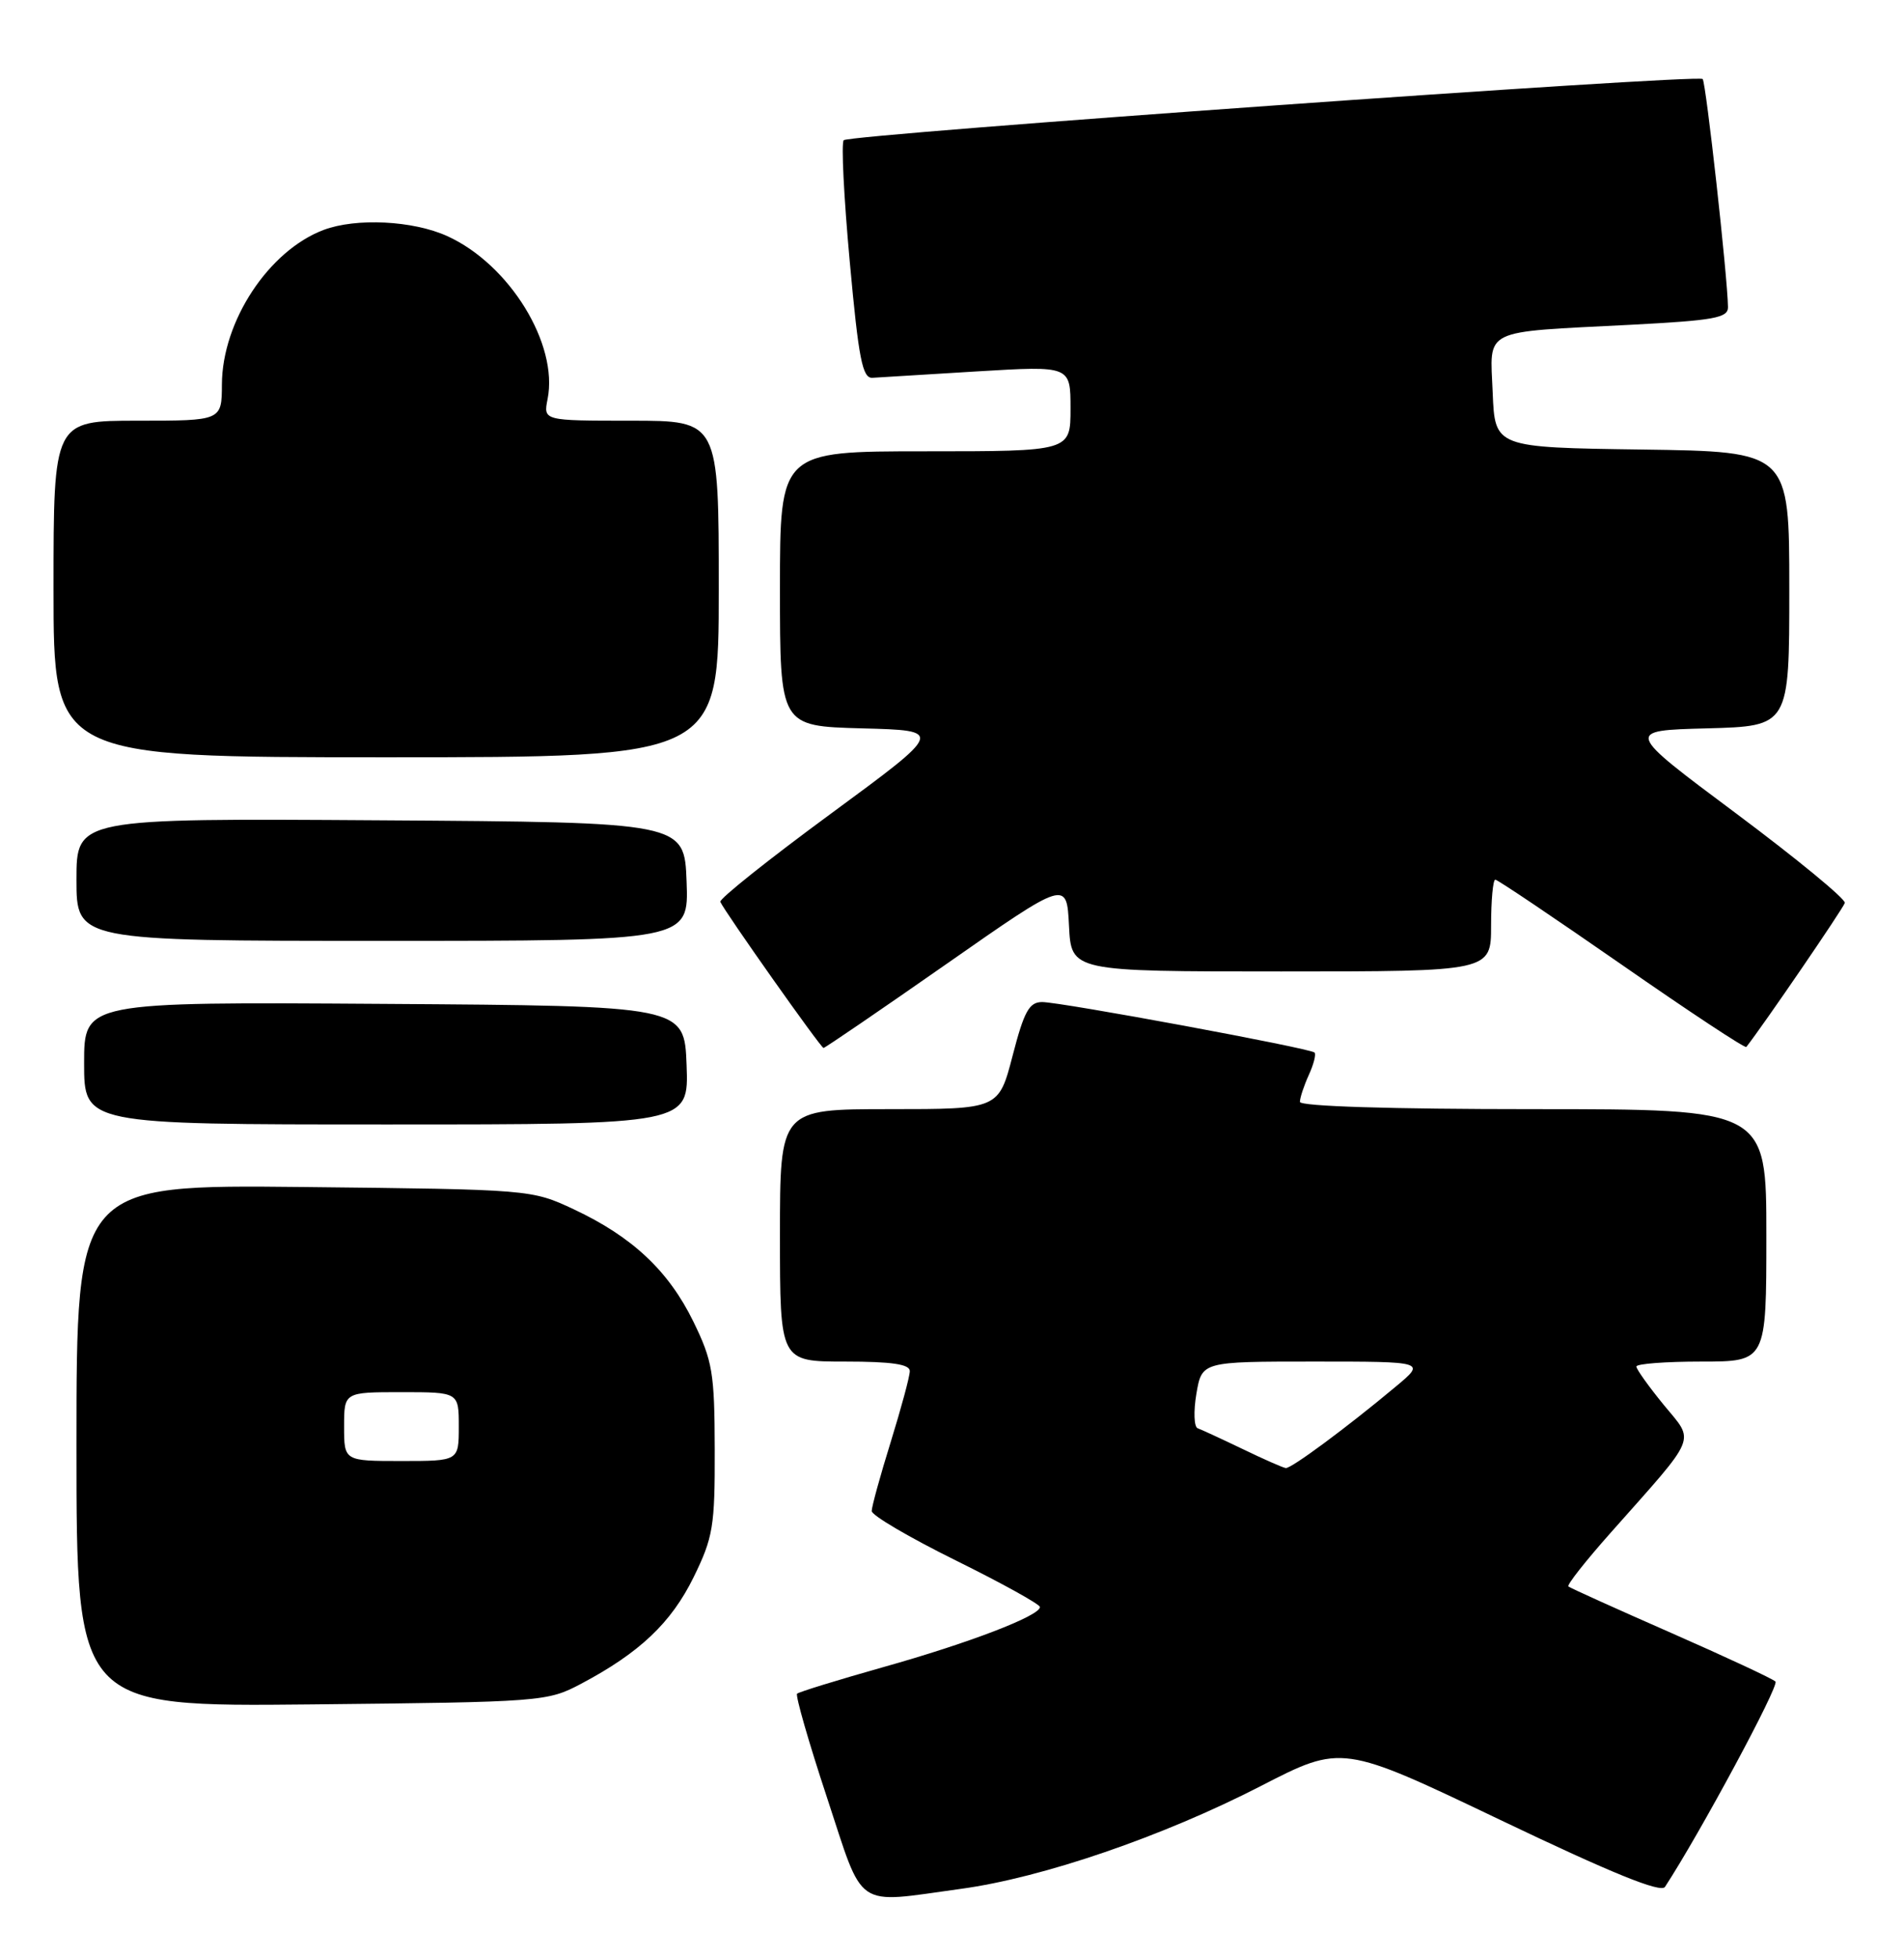 <?xml version="1.0" encoding="UTF-8" standalone="no"?>
<!DOCTYPE svg PUBLIC "-//W3C//DTD SVG 1.1//EN" "http://www.w3.org/Graphics/SVG/1.1/DTD/svg11.dtd" >
<svg xmlns="http://www.w3.org/2000/svg" xmlns:xlink="http://www.w3.org/1999/xlink" version="1.1" viewBox="0 0 249 256">
 <g >
 <path fill="currentColor"
d=" M 125.68 246.93 C 136.34 245.48 152.05 240.09 164.85 233.51 C 175.50 228.03 175.50 228.03 196.24 237.94 C 210.74 244.87 217.20 247.50 217.74 246.68 C 222.31 239.69 232.72 220.35 232.19 219.83 C 231.81 219.46 225.65 216.59 218.50 213.45 C 211.35 210.31 205.32 207.59 205.11 207.40 C 204.89 207.20 207.37 204.06 210.61 200.41 C 222.20 187.35 221.66 188.64 217.57 183.65 C 215.61 181.25 214.00 179.00 214.00 178.65 C 214.00 178.29 217.82 178.00 222.50 178.00 C 231.00 178.00 231.00 178.00 231.00 161.50 C 231.00 145.00 231.00 145.00 200.50 145.00 C 181.84 145.00 170.00 144.63 170.00 144.05 C 170.00 143.52 170.52 141.95 171.16 140.54 C 171.80 139.14 172.14 137.81 171.91 137.60 C 171.32 137.03 138.75 131.00 136.29 131.00 C 134.60 131.00 133.93 132.20 132.43 138.00 C 130.61 145.00 130.61 145.00 116.31 145.00 C 102.00 145.00 102.00 145.00 102.00 161.50 C 102.00 178.00 102.00 178.00 110.50 178.00 C 116.64 178.00 119.00 178.35 118.98 179.25 C 118.98 179.94 117.85 184.10 116.49 188.50 C 115.12 192.90 114.00 196.97 114.00 197.54 C 114.00 198.11 118.95 201.01 125.00 204.00 C 131.05 206.99 136.00 209.73 136.00 210.09 C 136.00 211.24 126.72 214.80 115.50 217.95 C 109.55 219.63 104.48 221.19 104.24 221.42 C 104.01 221.66 105.75 227.74 108.13 234.93 C 113.06 249.88 111.57 248.86 125.68 246.93 Z  M 76.00 220.12 C 83.65 216.07 87.77 212.16 90.70 206.21 C 93.26 200.99 93.50 199.56 93.47 189.47 C 93.45 179.47 93.18 177.90 90.68 172.78 C 87.43 166.13 82.69 161.69 75.05 158.10 C 69.52 155.51 69.39 155.50 39.75 155.18 C 10.00 154.87 10.00 154.87 10.00 189.00 C 10.00 223.13 10.00 223.13 40.75 222.82 C 70.92 222.51 71.58 222.46 76.00 220.12 Z  M 89.79 139.25 C 89.50 131.50 89.50 131.50 50.25 131.24 C 11.00 130.98 11.00 130.98 11.00 138.99 C 11.00 147.00 11.00 147.00 50.54 147.00 C 90.08 147.00 90.08 147.00 89.79 139.25 Z  M 123.78 126.02 C 139.50 115.04 139.50 115.04 139.80 121.02 C 140.10 127.00 140.10 127.00 167.55 127.00 C 195.00 127.00 195.00 127.00 195.00 121.00 C 195.00 117.70 195.25 115.00 195.55 115.00 C 195.85 115.00 203.29 120.01 212.09 126.12 C 220.89 132.24 228.22 137.08 228.38 136.87 C 230.65 133.97 241.08 118.72 241.26 118.04 C 241.39 117.54 234.97 112.26 227.00 106.31 C 212.50 95.50 212.50 95.50 223.25 95.22 C 234.00 94.93 234.00 94.93 234.00 76.99 C 234.00 59.04 234.00 59.04 214.75 58.77 C 195.50 58.50 195.50 58.50 195.21 51.34 C 194.86 42.83 193.57 43.47 213.25 42.46 C 224.18 41.89 226.00 41.56 225.98 40.15 C 225.93 36.20 223.10 10.77 222.67 10.33 C 222.00 9.67 111.11 17.56 110.34 18.33 C 110.00 18.66 110.36 25.82 111.13 34.22 C 112.29 46.96 112.79 49.48 114.10 49.39 C 114.97 49.33 121.15 48.95 127.84 48.55 C 140.00 47.82 140.00 47.82 140.00 53.41 C 140.00 59.00 140.00 59.00 121.00 59.00 C 102.00 59.00 102.00 59.00 102.00 76.97 C 102.00 94.93 102.00 94.93 112.72 95.22 C 123.45 95.50 123.45 95.50 108.68 106.36 C 100.55 112.33 94.04 117.52 94.20 117.90 C 94.78 119.21 107.34 137.00 107.70 137.00 C 107.89 137.00 115.13 132.06 123.78 126.02 Z  M 89.79 115.25 C 89.50 107.50 89.50 107.50 49.75 107.24 C 10.00 106.98 10.00 106.98 10.00 114.99 C 10.00 123.00 10.00 123.00 50.04 123.00 C 90.08 123.00 90.08 123.00 89.79 115.25 Z  M 94.00 77.00 C 94.00 55.00 94.00 55.00 82.52 55.00 C 71.05 55.00 71.05 55.00 71.61 52.18 C 73.05 45.00 66.64 34.57 58.50 30.87 C 54.02 28.83 46.57 28.46 42.32 30.06 C 35.14 32.77 29.06 41.99 29.02 50.25 C 29.00 55.00 29.00 55.00 18.00 55.00 C 7.00 55.00 7.00 55.00 7.00 77.00 C 7.00 99.00 7.00 99.00 50.50 99.00 C 94.00 99.00 94.00 99.00 94.00 77.00 Z  M 162.50 189.43 C 159.75 188.11 157.11 186.89 156.63 186.72 C 156.15 186.55 156.07 184.52 156.46 182.21 C 157.18 178.00 157.18 178.00 171.82 178.00 C 186.46 178.00 186.46 178.00 182.56 181.25 C 176.21 186.56 168.85 192.01 168.15 191.92 C 167.79 191.88 165.25 190.76 162.50 189.43 Z  M 45.00 186.50 C 45.00 182.00 45.00 182.00 52.50 182.00 C 60.00 182.00 60.00 182.00 60.00 186.50 C 60.00 191.00 60.00 191.00 52.50 191.00 C 45.00 191.00 45.00 191.00 45.00 186.50 Z "/>
</g>
</svg>
